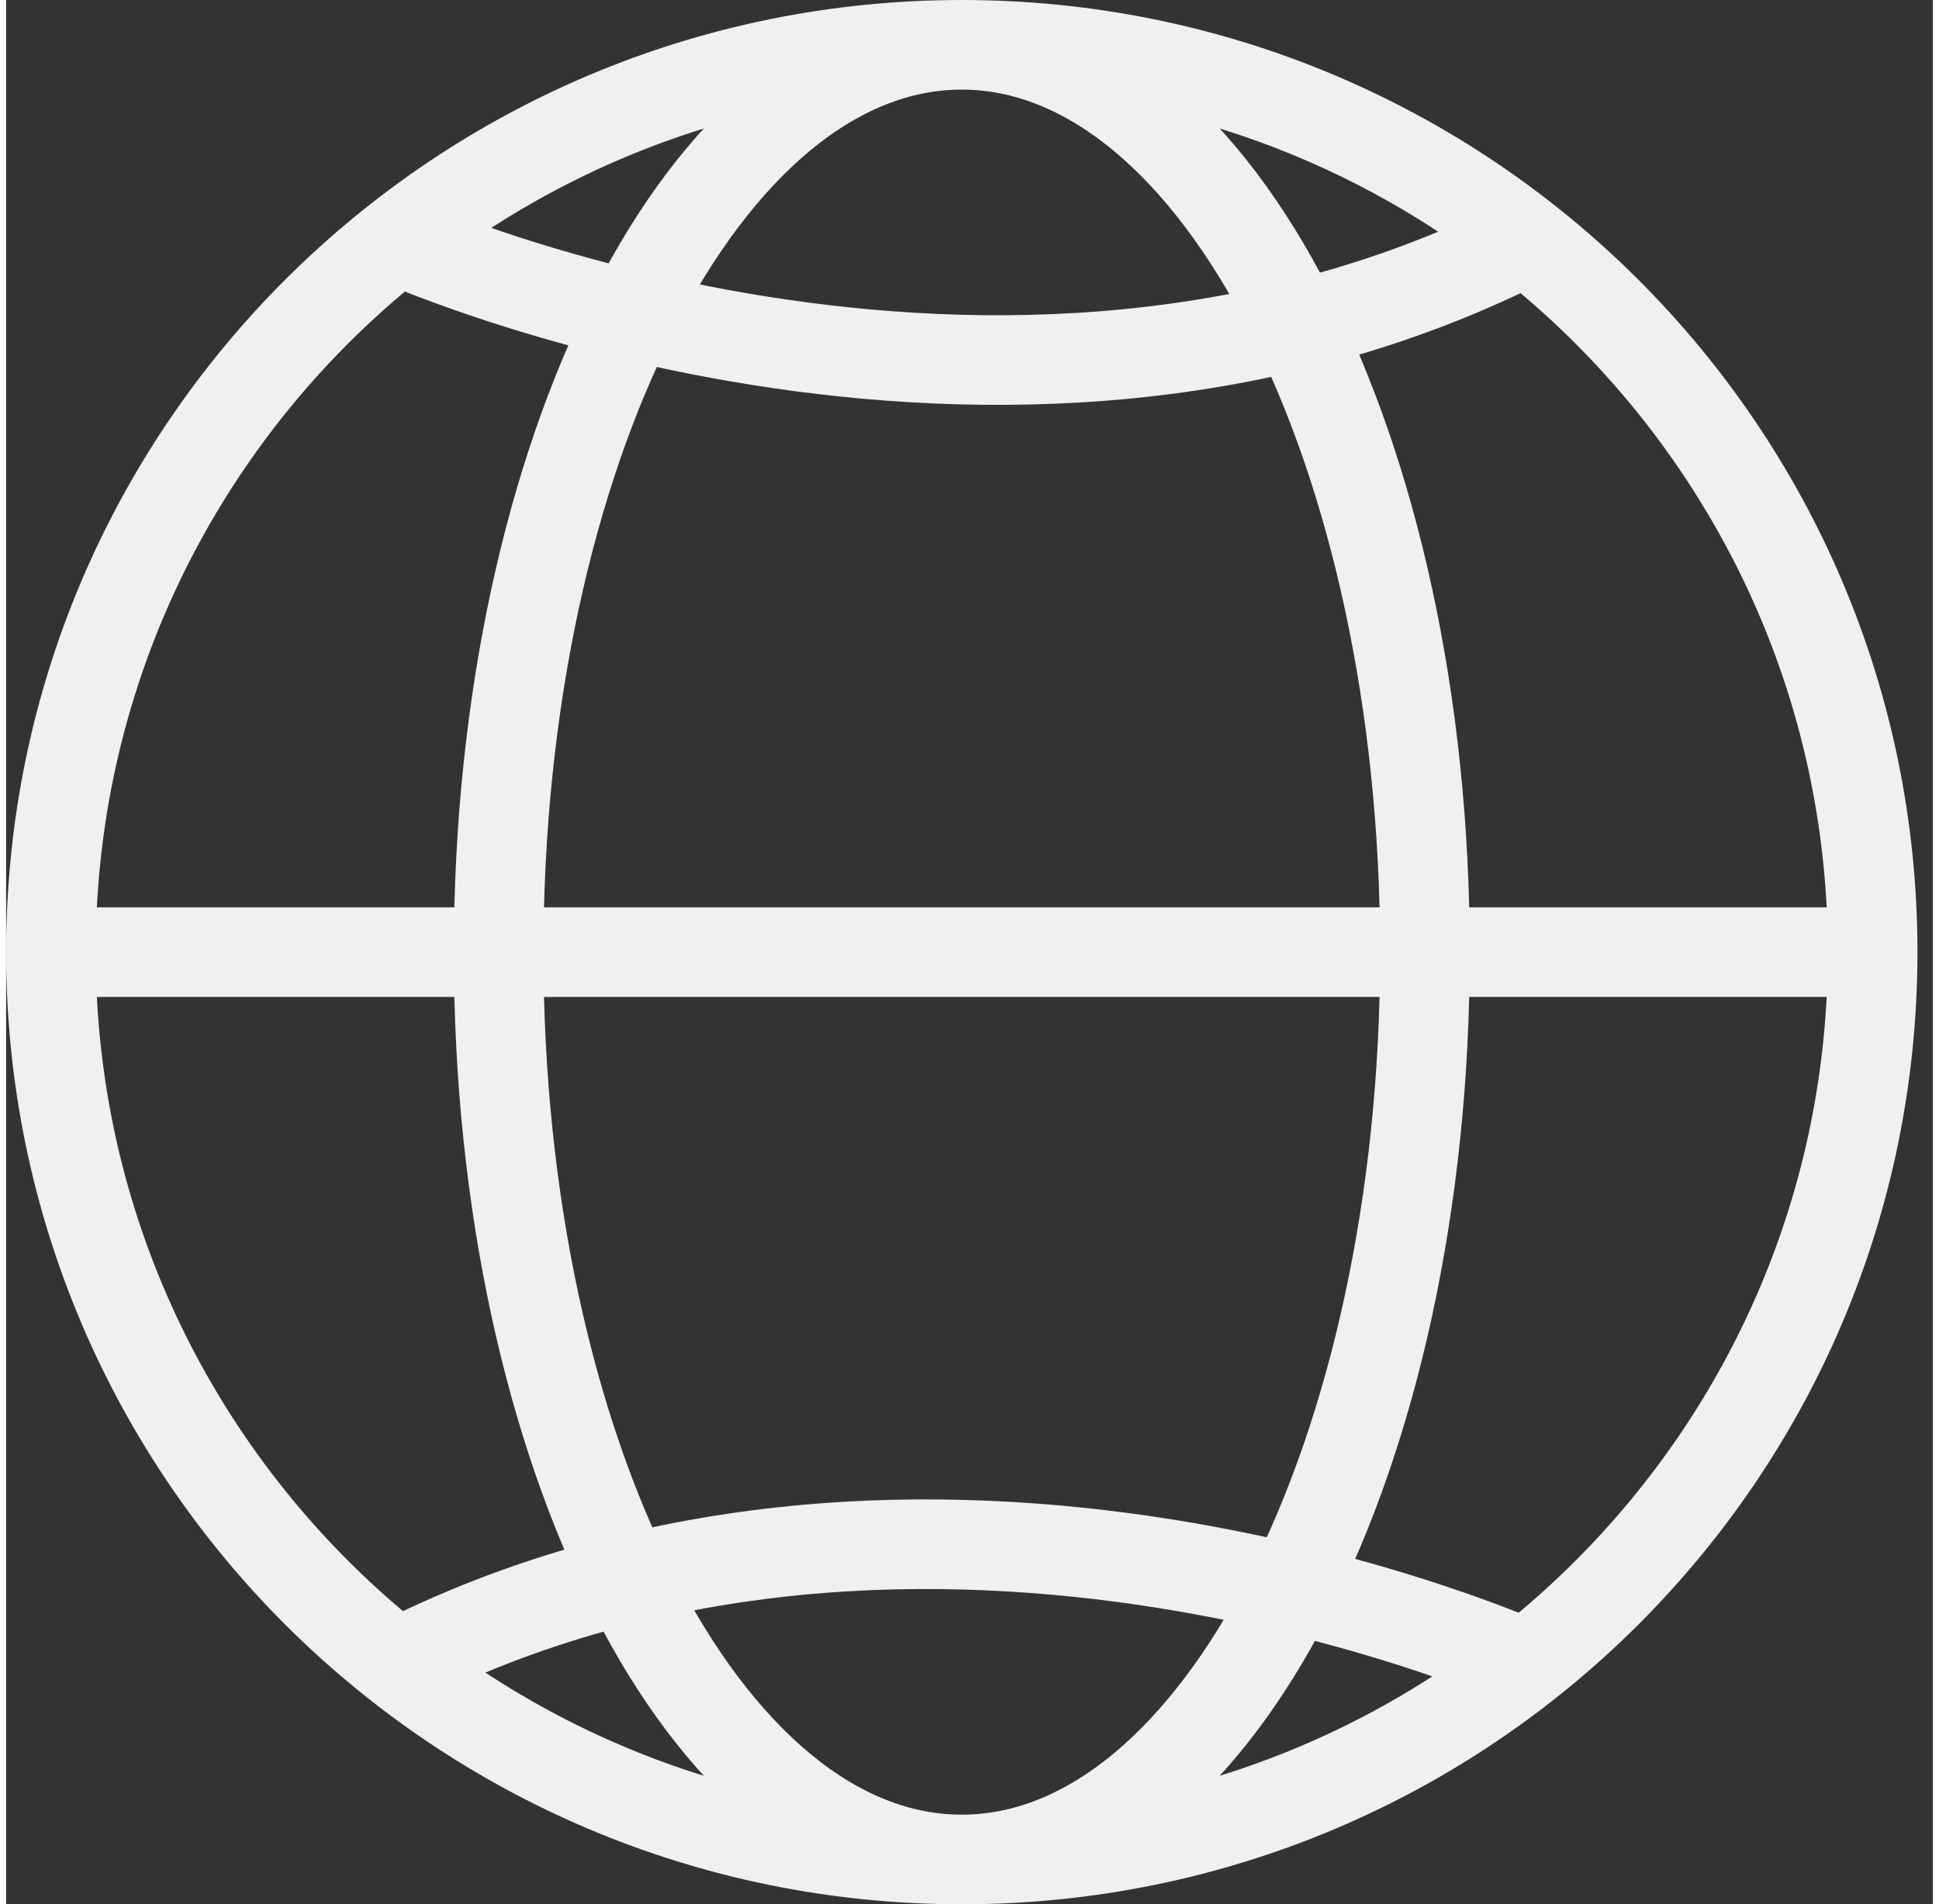<svg width="56" height="55" viewBox="0 0 86 85" fill="none" xmlns="http://www.w3.org/2000/svg">
<rect x="0" y="0" width="86" height="85" fill="#333333" stroke="none"/>
<path d="M42.656 83C65.109 83 83.311 64.868 83.311 42.5C83.311 20.133 65.109 2 42.656 2M42.656 83C20.202 83 2 64.868 2 42.5M42.656 83C54.072 83 63.328 64.868 63.328 42.5C63.328 20.133 54.072 2 42.656 2M42.656 83C31.238 83 21.983 64.868 21.983 42.5C21.983 20.133 31.238 2 42.656 2M2 42.5C2 20.133 20.202 2 42.656 2M2 42.5H84M17.16 10.581C17.16 10.581 44.148 22.936 68.151 10.581M68.151 74.419C68.151 74.419 41.163 62.064 17.16 74.419" stroke="#F0F0F0" stroke-width="4"/>
</svg>
